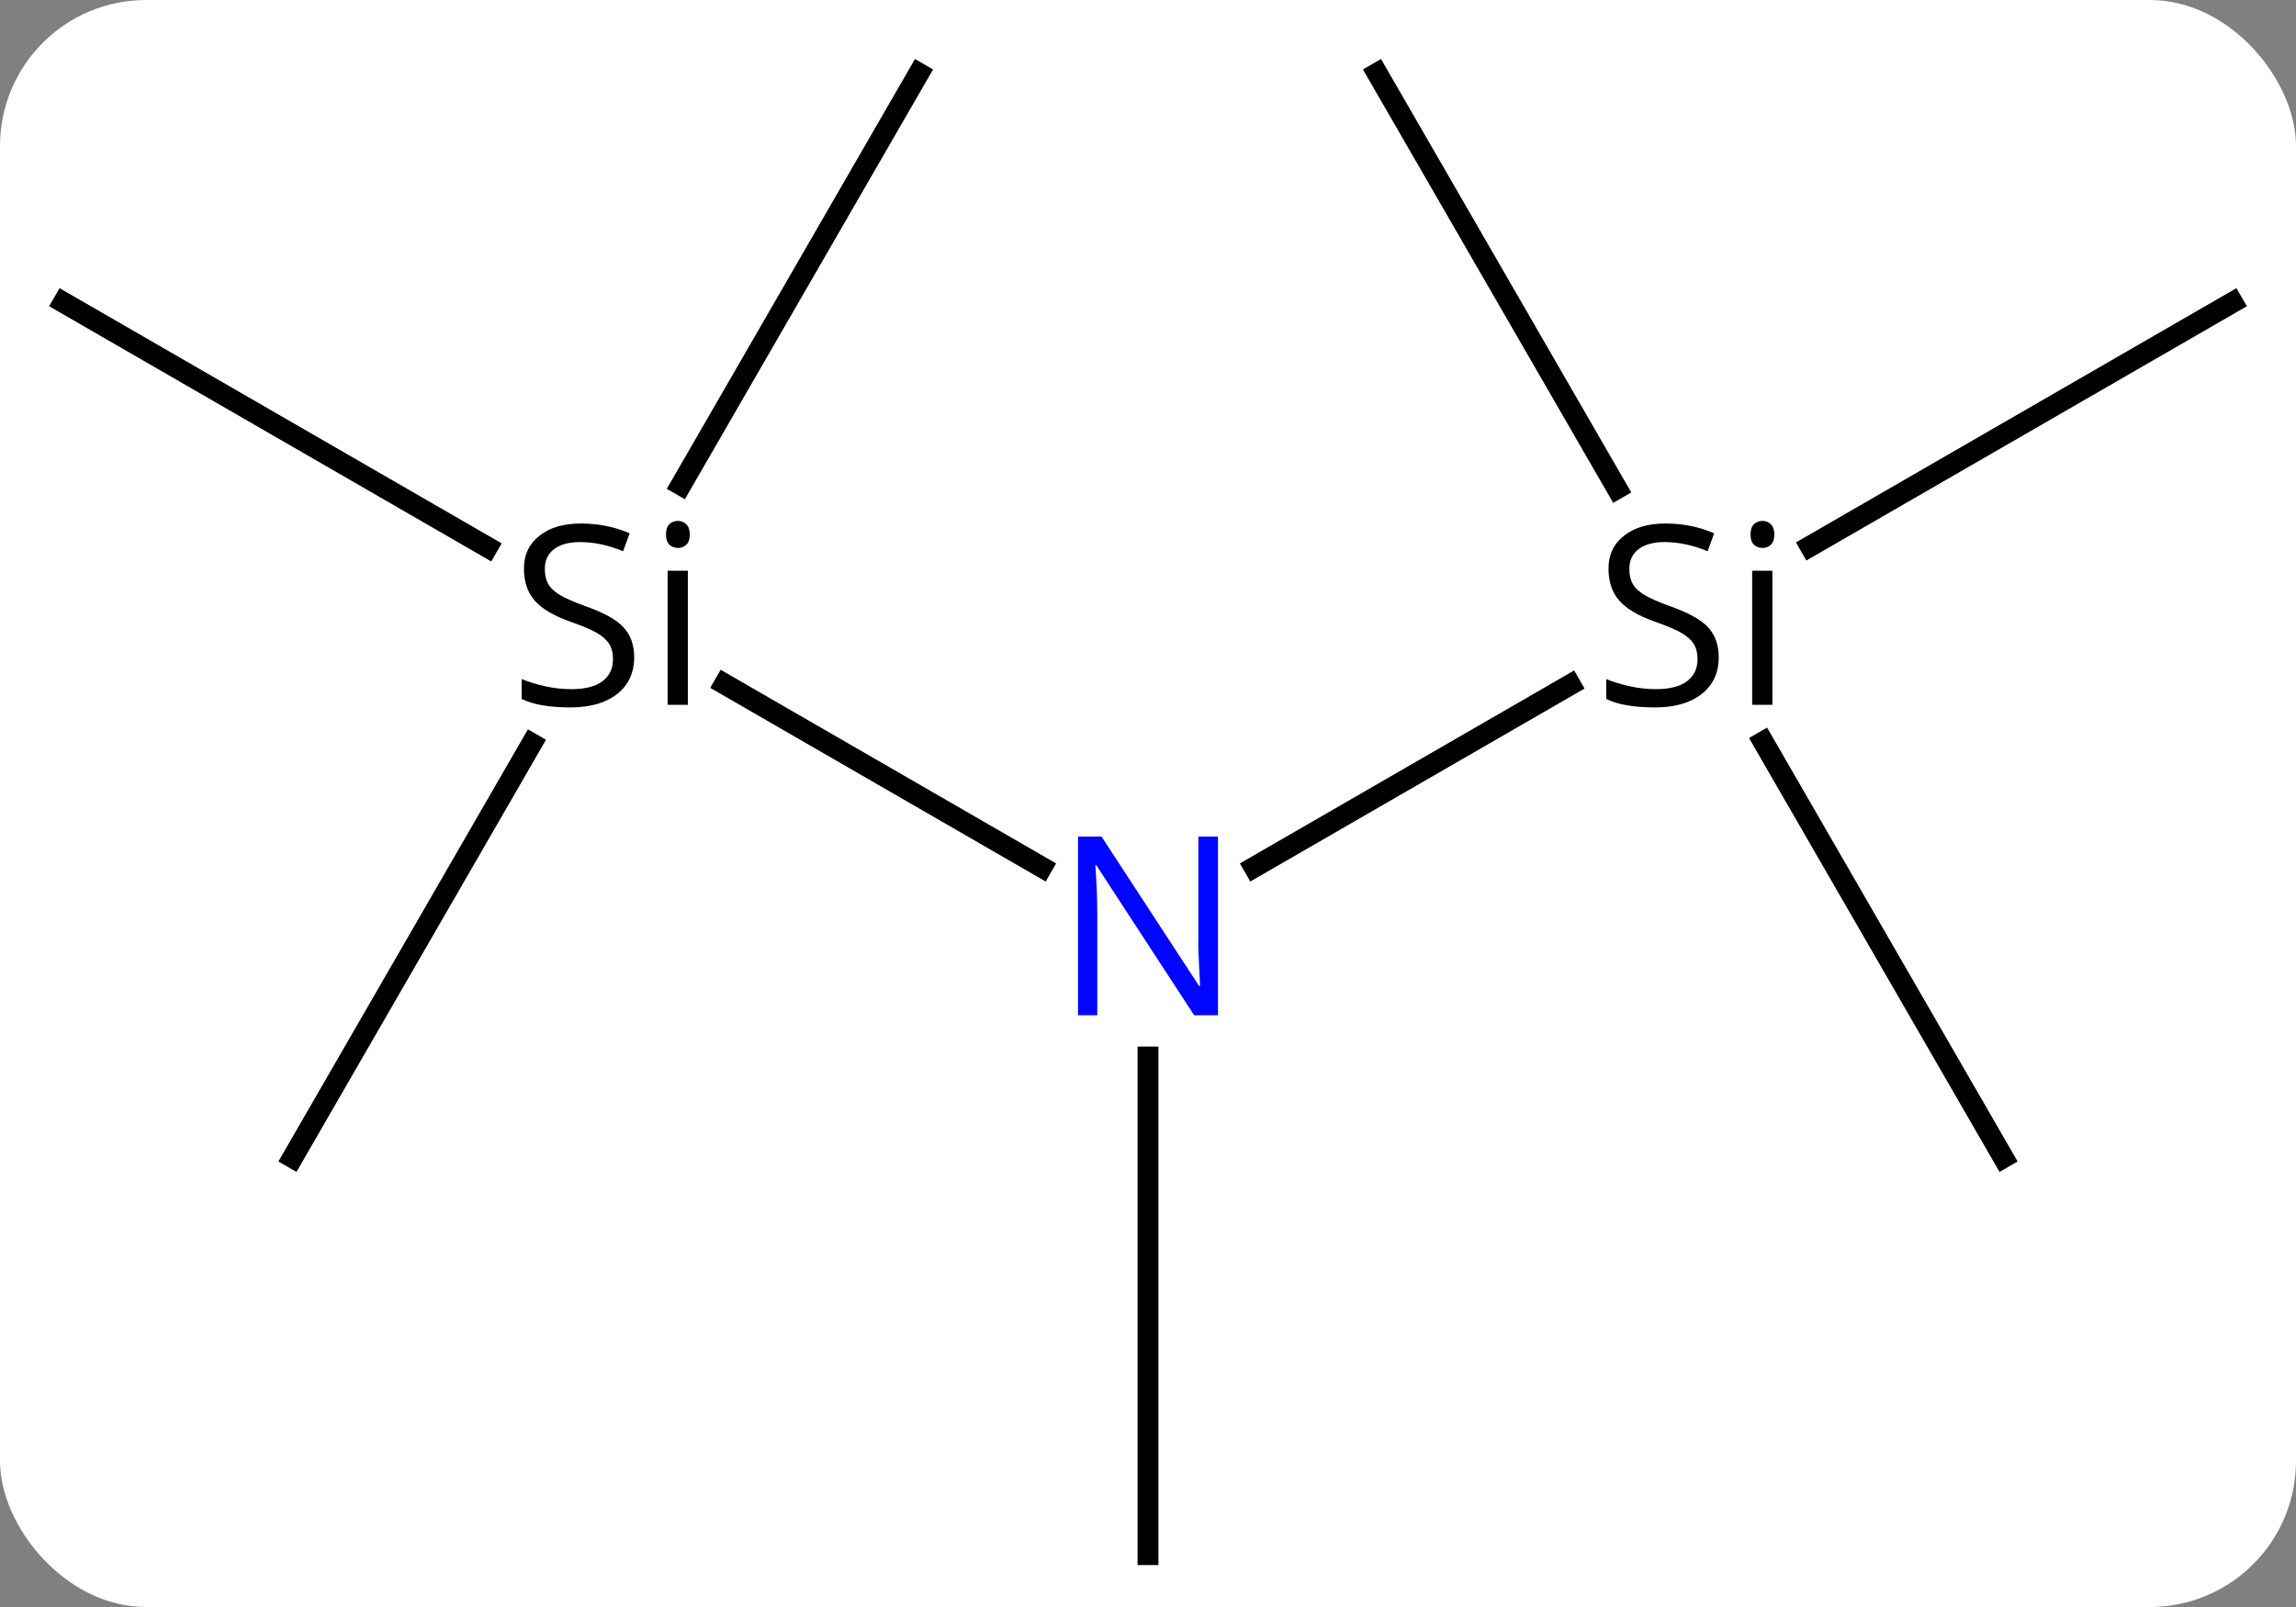 <svg width="110" viewBox="0 0 110 77" style="fill-opacity:1; color-rendering:auto; color-interpolation:auto; text-rendering:auto; stroke:black; stroke-linecap:square; stroke-miterlimit:10; shape-rendering:auto; stroke-opacity:1; fill:black; stroke-dasharray:none; font-weight:normal; stroke-width:1; font-family:'Open Sans'; font-style:normal; stroke-linejoin:miter; font-size:12; stroke-dashoffset:0; image-rendering:auto;" height="77" class="cas-substance-image" xmlns:xlink="http://www.w3.org/1999/xlink" xmlns="http://www.w3.org/2000/svg"><rect x="0" y="0" width="110" height="77" fill="#808080" stroke="none"/><svg class="cas-substance-single-component"><rect y="0" x="0" width="110" stroke="none" ry="7" rx="7" height="77" fill="white" class="cas-substance-group"/><svg y="0" x="0" width="110" viewBox="0 0 110 77" style="fill:black;" height="77" class="cas-substance-single-component-image"><svg><g><g transform="translate(55,39)" style="text-rendering:geometricPrecision; color-rendering:optimizeQuality; color-interpolation:linearRGB; stroke-linecap:butt; image-rendering:optimizeQuality;"><line y2="-6.225" y1="2.555" x2="-20.291" x1="-5.084" style="fill:none;"/><line y2="-6.192" y1="2.555" x2="20.233" x1="5.084" style="fill:none;"/><line y2="35.49" y1="11.646" x2="0" x1="0" style="fill:none;"/><line y2="-24.51" y1="-12.781" x2="-51.963" x1="-31.647" style="fill:none;"/><line y2="16.47" y1="-3.372" x2="-40.98" x1="-29.524" style="fill:none;"/><line y2="-35.49" y1="-15.76" x2="-10.98" x1="-22.372" style="fill:none;"/><line y2="-24.51" y1="-12.826" x2="51.963" x1="31.725" style="fill:none;"/><line y2="16.47" y1="-3.454" x2="40.98" x1="29.477" style="fill:none;"/><line y2="-35.49" y1="-15.588" x2="10.98" x1="22.471" style="fill:none;"/></g><g transform="translate(55,39)" style="fill:rgb(0,5,255); text-rendering:geometricPrecision; color-rendering:optimizeQuality; image-rendering:optimizeQuality; font-family:'Open Sans'; stroke:rgb(0,5,255); color-interpolation:linearRGB;"><path style="stroke:none;" d="M3.352 9.646 L2.211 9.646 L-2.477 2.459 L-2.523 2.459 Q-2.43 3.724 -2.43 4.771 L-2.43 9.646 L-3.352 9.646 L-3.352 1.084 L-2.227 1.084 L2.445 8.24 L2.492 8.24 Q2.492 8.084 2.445 7.224 Q2.398 6.365 2.414 5.99 L2.414 1.084 L3.352 1.084 L3.352 9.646 Z"/><path style="fill:black; stroke:none;" d="M-24.617 -7.51 Q-24.617 -6.385 -25.437 -5.744 Q-26.257 -5.104 -27.664 -5.104 Q-29.195 -5.104 -30.007 -5.51 L-30.007 -6.463 Q-29.476 -6.244 -28.859 -6.112 Q-28.242 -5.979 -27.632 -5.979 Q-26.632 -5.979 -26.132 -6.362 Q-25.632 -6.744 -25.632 -7.416 Q-25.632 -7.854 -25.812 -8.143 Q-25.992 -8.432 -26.406 -8.674 Q-26.82 -8.916 -27.679 -9.213 Q-28.867 -9.635 -29.382 -10.221 Q-29.898 -10.807 -29.898 -11.76 Q-29.898 -12.744 -29.156 -13.33 Q-28.414 -13.916 -27.179 -13.916 Q-25.914 -13.916 -24.835 -13.447 L-25.148 -12.588 Q-26.21 -13.026 -27.21 -13.026 Q-28.007 -13.026 -28.453 -12.69 Q-28.898 -12.354 -28.898 -11.744 Q-28.898 -11.307 -28.734 -11.018 Q-28.57 -10.729 -28.179 -10.494 Q-27.789 -10.26 -26.976 -9.963 Q-25.632 -9.494 -25.125 -8.94 Q-24.617 -8.385 -24.617 -7.51 ZM-22.046 -5.229 L-23.015 -5.229 L-23.015 -11.651 L-22.046 -11.651 L-22.046 -5.229 ZM-23.093 -13.385 Q-23.093 -13.729 -22.929 -13.885 Q-22.765 -14.041 -22.515 -14.041 Q-22.281 -14.041 -22.117 -13.877 Q-21.953 -13.713 -21.953 -13.385 Q-21.953 -13.057 -22.117 -12.901 Q-22.281 -12.744 -22.515 -12.744 Q-22.765 -12.744 -22.929 -12.901 Q-23.093 -13.057 -23.093 -13.385 Z"/><path style="fill:black; stroke:none;" d="M27.343 -7.51 Q27.343 -6.385 26.523 -5.744 Q25.703 -5.104 24.296 -5.104 Q22.765 -5.104 21.953 -5.51 L21.953 -6.463 Q22.484 -6.244 23.101 -6.112 Q23.718 -5.979 24.328 -5.979 Q25.328 -5.979 25.828 -6.362 Q26.328 -6.744 26.328 -7.416 Q26.328 -7.854 26.148 -8.143 Q25.968 -8.432 25.554 -8.674 Q25.14 -8.916 24.281 -9.213 Q23.093 -9.635 22.578 -10.221 Q22.062 -10.807 22.062 -11.76 Q22.062 -12.744 22.804 -13.33 Q23.546 -13.916 24.781 -13.916 Q26.046 -13.916 27.125 -13.447 L26.812 -12.588 Q25.75 -13.026 24.75 -13.026 Q23.953 -13.026 23.507 -12.69 Q23.062 -12.354 23.062 -11.744 Q23.062 -11.307 23.226 -11.018 Q23.39 -10.729 23.781 -10.494 Q24.171 -10.26 24.984 -9.963 Q26.328 -9.494 26.835 -8.94 Q27.343 -8.385 27.343 -7.51 ZM29.914 -5.229 L28.945 -5.229 L28.945 -11.651 L29.914 -11.651 L29.914 -5.229 ZM28.867 -13.385 Q28.867 -13.729 29.031 -13.885 Q29.195 -14.041 29.445 -14.041 Q29.679 -14.041 29.843 -13.877 Q30.007 -13.713 30.007 -13.385 Q30.007 -13.057 29.843 -12.901 Q29.679 -12.744 29.445 -12.744 Q29.195 -12.744 29.031 -12.901 Q28.867 -13.057 28.867 -13.385 Z"/></g></g></svg></svg></svg></svg>